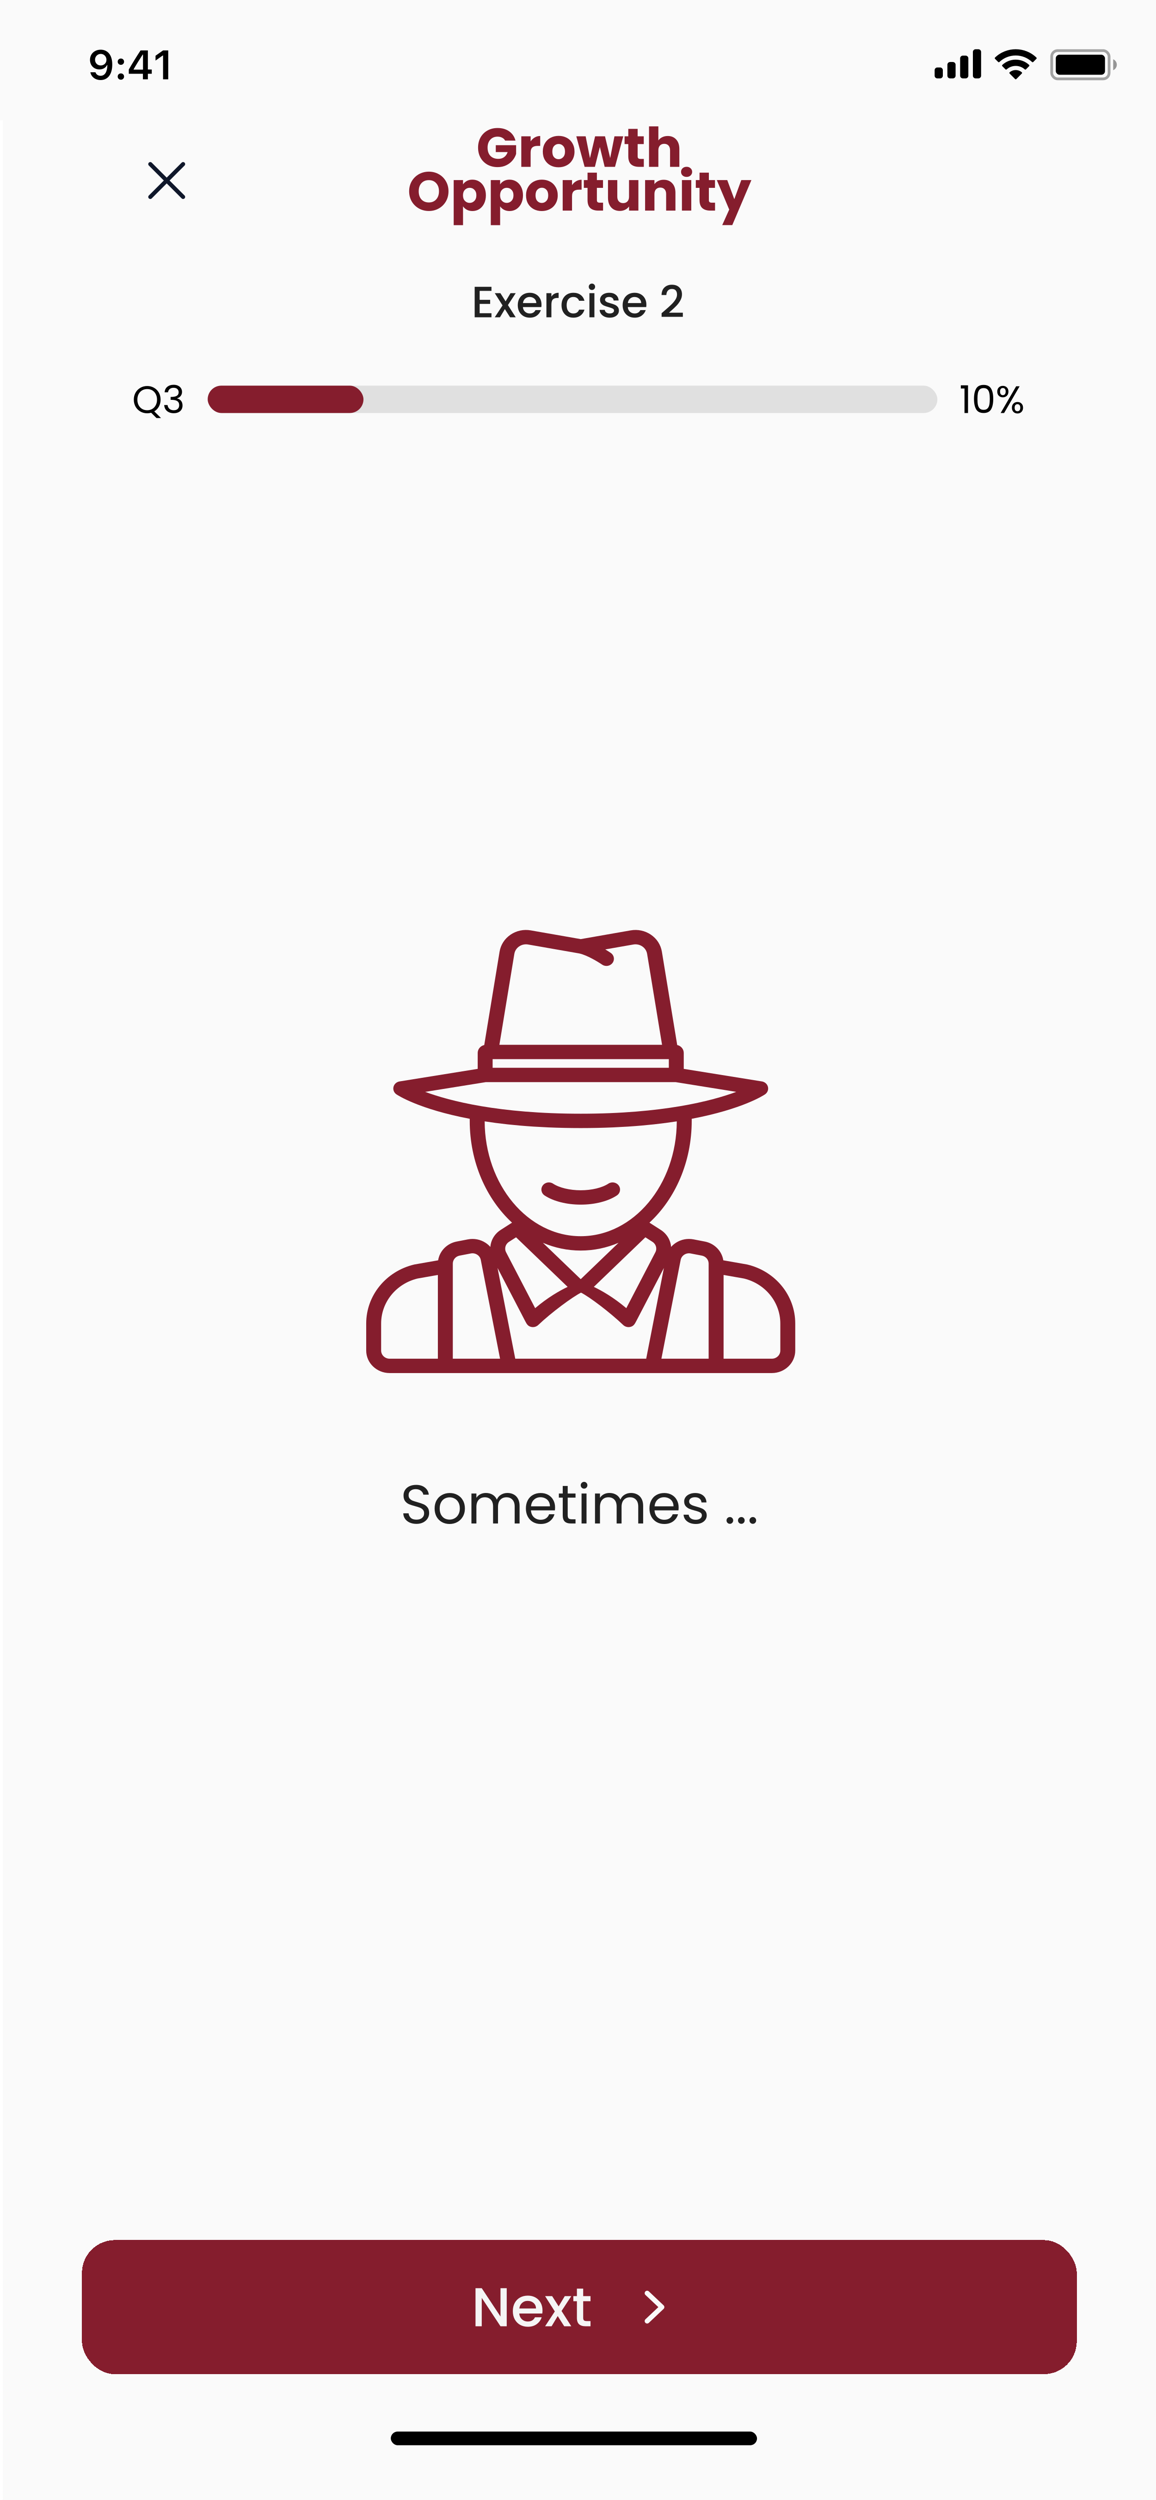 <svg width="423" height="914" viewBox="0 0 423 914" fill="none" xmlns="http://www.w3.org/2000/svg">
<rect width="422" height="914" transform="translate(1)" fill="#FAFAFA"/>
<path fill-rule="evenodd" clip-rule="evenodd" d="M54.47 59.47C54.763 59.177 55.237 59.177 55.53 59.47L61 64.939L66.47 59.47C66.763 59.177 67.237 59.177 67.53 59.47C67.823 59.763 67.823 60.237 67.53 60.53L62.061 66L67.53 71.47C67.823 71.763 67.823 72.237 67.53 72.53C67.237 72.823 66.763 72.823 66.47 72.53L61 67.061L55.53 72.53C55.237 72.823 54.763 72.823 54.47 72.53C54.177 72.237 54.177 71.763 54.47 71.47L59.939 66L54.47 60.53C54.177 60.237 54.177 59.763 54.47 59.47Z" fill="#0F172A"/>
<path d="M184.835 51.4C184.582 50.933 184.215 50.58 183.735 50.34C183.269 50.087 182.715 49.96 182.075 49.96C180.969 49.96 180.082 50.327 179.415 51.06C178.749 51.78 178.415 52.747 178.415 53.96C178.415 55.253 178.762 56.267 179.455 57C180.162 57.72 181.129 58.08 182.355 58.08C183.195 58.08 183.902 57.867 184.475 57.44C185.062 57.013 185.489 56.4 185.755 55.6H181.415V53.08H188.855V56.26C188.602 57.113 188.169 57.907 187.555 58.64C186.955 59.373 186.189 59.967 185.255 60.42C184.322 60.873 183.269 61.1 182.095 61.1C180.709 61.1 179.469 60.8 178.375 60.2C177.295 59.587 176.449 58.74 175.835 57.66C175.235 56.58 174.935 55.347 174.935 53.96C174.935 52.573 175.235 51.34 175.835 50.26C176.449 49.167 177.295 48.32 178.375 47.72C179.455 47.107 180.689 46.8 182.075 46.8C183.755 46.8 185.169 47.207 186.315 48.02C187.475 48.833 188.242 49.96 188.615 51.4H184.835ZM194.17 51.7C194.57 51.087 195.07 50.607 195.67 50.26C196.27 49.9 196.936 49.72 197.67 49.72V53.34H196.73C195.876 53.34 195.236 53.527 194.81 53.9C194.383 54.26 194.17 54.9 194.17 55.82V61H190.75V49.84H194.17V51.7ZM204.384 61.16C203.291 61.16 202.304 60.927 201.424 60.46C200.558 59.993 199.871 59.327 199.364 58.46C198.871 57.593 198.624 56.58 198.624 55.42C198.624 54.273 198.878 53.267 199.384 52.4C199.891 51.52 200.584 50.847 201.464 50.38C202.344 49.913 203.331 49.68 204.424 49.68C205.518 49.68 206.504 49.913 207.384 50.38C208.264 50.847 208.958 51.52 209.464 52.4C209.971 53.267 210.224 54.273 210.224 55.42C210.224 56.567 209.964 57.58 209.444 58.46C208.938 59.327 208.238 59.993 207.344 60.46C206.464 60.927 205.478 61.16 204.384 61.16ZM204.384 58.2C205.038 58.2 205.591 57.96 206.044 57.48C206.511 57 206.744 56.313 206.744 55.42C206.744 54.527 206.518 53.84 206.064 53.36C205.624 52.88 205.078 52.64 204.424 52.64C203.758 52.64 203.204 52.88 202.764 53.36C202.324 53.827 202.104 54.513 202.104 55.42C202.104 56.313 202.318 57 202.744 57.48C203.184 57.96 203.731 58.2 204.384 58.2ZM228.059 49.84L225.039 61H221.259L219.499 53.76L217.679 61H213.919L210.879 49.84H214.299L215.879 57.82L217.759 49.84H221.379L223.279 57.78L224.839 49.84H228.059ZM235.583 58.1V61H233.843C232.603 61 231.636 60.7 230.943 60.1C230.25 59.487 229.903 58.493 229.903 57.12V52.68H228.543V49.84H229.903V47.12H233.323V49.84H235.563V52.68H233.323V57.16C233.323 57.493 233.403 57.733 233.563 57.88C233.723 58.027 233.99 58.1 234.363 58.1H235.583ZM244.348 49.72C245.628 49.72 246.655 50.147 247.428 51C248.201 51.84 248.588 53 248.588 54.48V61H245.188V54.94C245.188 54.193 244.995 53.613 244.608 53.2C244.221 52.787 243.701 52.58 243.048 52.58C242.395 52.58 241.875 52.787 241.488 53.2C241.101 53.613 240.908 54.193 240.908 54.94V61H237.488V46.2H240.908V51.34C241.255 50.847 241.728 50.453 242.328 50.16C242.928 49.867 243.601 49.72 244.348 49.72ZM156.931 77.14C155.611 77.14 154.397 76.833 153.291 76.22C152.197 75.607 151.324 74.753 150.671 73.66C150.031 72.553 149.711 71.313 149.711 69.94C149.711 68.567 150.031 67.333 150.671 66.24C151.324 65.147 152.197 64.293 153.291 63.68C154.397 63.067 155.611 62.76 156.931 62.76C158.251 62.76 159.457 63.067 160.551 63.68C161.657 64.293 162.524 65.147 163.151 66.24C163.791 67.333 164.111 68.567 164.111 69.94C164.111 71.313 163.791 72.553 163.151 73.66C162.511 74.753 161.644 75.607 160.551 76.22C159.457 76.833 158.251 77.14 156.931 77.14ZM156.931 74.02C158.051 74.02 158.944 73.647 159.611 72.9C160.291 72.153 160.631 71.167 160.631 69.94C160.631 68.7 160.291 67.713 159.611 66.98C158.944 66.233 158.051 65.86 156.931 65.86C155.797 65.86 154.891 66.227 154.211 66.96C153.544 67.693 153.211 68.687 153.211 69.94C153.211 71.18 153.544 72.173 154.211 72.92C154.891 73.653 155.797 74.02 156.931 74.02ZM169.433 67.42C169.767 66.9 170.227 66.48 170.813 66.16C171.4 65.84 172.087 65.68 172.873 65.68C173.793 65.68 174.627 65.913 175.373 66.38C176.12 66.847 176.707 67.513 177.133 68.38C177.573 69.247 177.793 70.253 177.793 71.4C177.793 72.547 177.573 73.56 177.133 74.44C176.707 75.307 176.12 75.98 175.373 76.46C174.627 76.927 173.793 77.16 172.873 77.16C172.1 77.16 171.413 77 170.813 76.68C170.227 76.36 169.767 75.947 169.433 75.44V82.32H166.013V65.84H169.433V67.42ZM174.313 71.4C174.313 70.547 174.073 69.88 173.593 69.4C173.127 68.907 172.547 68.66 171.853 68.66C171.173 68.66 170.593 68.907 170.113 69.4C169.647 69.893 169.413 70.567 169.413 71.42C169.413 72.273 169.647 72.947 170.113 73.44C170.593 73.933 171.173 74.18 171.853 74.18C172.533 74.18 173.113 73.933 173.593 73.44C174.073 72.933 174.313 72.253 174.313 71.4ZM183.008 67.42C183.341 66.9 183.801 66.48 184.388 66.16C184.974 65.84 185.661 65.68 186.448 65.68C187.368 65.68 188.201 65.913 188.948 66.38C189.694 66.847 190.281 67.513 190.708 68.38C191.148 69.247 191.368 70.253 191.368 71.4C191.368 72.547 191.148 73.56 190.708 74.44C190.281 75.307 189.694 75.98 188.948 76.46C188.201 76.927 187.368 77.16 186.448 77.16C185.674 77.16 184.988 77 184.388 76.68C183.801 76.36 183.341 75.947 183.008 75.44V82.32H179.588V65.84H183.008V67.42ZM187.888 71.4C187.888 70.547 187.648 69.88 187.168 69.4C186.701 68.907 186.121 68.66 185.428 68.66C184.748 68.66 184.168 68.907 183.688 69.4C183.221 69.893 182.988 70.567 182.988 71.42C182.988 72.273 183.221 72.947 183.688 73.44C184.168 73.933 184.748 74.18 185.428 74.18C186.108 74.18 186.688 73.933 187.168 73.44C187.648 72.933 187.888 72.253 187.888 71.4ZM198.242 77.16C197.149 77.16 196.162 76.927 195.282 76.46C194.415 75.993 193.729 75.327 193.222 74.46C192.729 73.593 192.482 72.58 192.482 71.42C192.482 70.273 192.735 69.267 193.242 68.4C193.749 67.52 194.442 66.847 195.322 66.38C196.202 65.913 197.189 65.68 198.282 65.68C199.375 65.68 200.362 65.913 201.242 66.38C202.122 66.847 202.815 67.52 203.322 68.4C203.829 69.267 204.082 70.273 204.082 71.42C204.082 72.567 203.822 73.58 203.302 74.46C202.795 75.327 202.095 75.993 201.202 76.46C200.322 76.927 199.335 77.16 198.242 77.16ZM198.242 74.2C198.895 74.2 199.449 73.96 199.902 73.48C200.369 73 200.602 72.313 200.602 71.42C200.602 70.527 200.375 69.84 199.922 69.36C199.482 68.88 198.935 68.64 198.282 68.64C197.615 68.64 197.062 68.88 196.622 69.36C196.182 69.827 195.962 70.513 195.962 71.42C195.962 72.313 196.175 73 196.602 73.48C197.042 73.96 197.589 74.2 198.242 74.2ZM209.316 67.7C209.716 67.087 210.216 66.607 210.816 66.26C211.416 65.9 212.083 65.72 212.816 65.72V69.34H211.876C211.023 69.34 210.383 69.527 209.956 69.9C209.53 70.26 209.316 70.9 209.316 71.82V77H205.896V65.84H209.316V67.7ZM220.671 74.1V77H218.931C217.691 77 216.724 76.7 216.031 76.1C215.338 75.487 214.991 74.493 214.991 73.12V68.68H213.631V65.84H214.991V63.12H218.411V65.84H220.651V68.68H218.411V73.16C218.411 73.493 218.491 73.733 218.651 73.88C218.811 74.027 219.078 74.1 219.451 74.1H220.671ZM233.596 65.84V77H230.176V75.48C229.829 75.973 229.356 76.373 228.756 76.68C228.169 76.973 227.516 77.12 226.796 77.12C225.943 77.12 225.189 76.933 224.536 76.56C223.883 76.173 223.376 75.62 223.016 74.9C222.656 74.18 222.476 73.333 222.476 72.36V65.84H225.876V71.9C225.876 72.647 226.069 73.227 226.456 73.64C226.843 74.053 227.363 74.26 228.016 74.26C228.683 74.26 229.209 74.053 229.596 73.64C229.983 73.227 230.176 72.647 230.176 71.9V65.84H233.596ZM242.853 65.72C244.159 65.72 245.199 66.147 245.973 67C246.759 67.84 247.153 69 247.153 70.48V77H243.753V70.94C243.753 70.193 243.559 69.613 243.173 69.2C242.786 68.787 242.266 68.58 241.613 68.58C240.959 68.58 240.439 68.787 240.053 69.2C239.666 69.613 239.473 70.193 239.473 70.94V77H236.053V65.84H239.473V67.32C239.819 66.827 240.286 66.44 240.873 66.16C241.459 65.867 242.119 65.72 242.853 65.72ZM251.249 64.68C250.649 64.68 250.156 64.507 249.769 64.16C249.396 63.8 249.209 63.36 249.209 62.84C249.209 62.307 249.396 61.867 249.769 61.52C250.156 61.16 250.649 60.98 251.249 60.98C251.836 60.98 252.316 61.16 252.689 61.52C253.076 61.867 253.269 62.307 253.269 62.84C253.269 63.36 253.076 63.8 252.689 64.16C252.316 64.507 251.836 64.68 251.249 64.68ZM252.949 65.84V77H249.529V65.84H252.949ZM261.648 74.1V77H259.908C258.668 77 257.701 76.7 257.008 76.1C256.314 75.487 255.968 74.493 255.968 73.12V68.68H254.608V65.84H255.968V63.12H259.388V65.84H261.628V68.68H259.388V73.16C259.388 73.493 259.468 73.733 259.628 73.88C259.788 74.027 260.054 74.1 260.428 74.1H261.648ZM274.953 65.84L267.953 82.3H264.273L266.833 76.62L262.292 65.84H266.113L268.693 72.82L271.253 65.84H274.953Z" fill="#851D2D"/>
<path d="M175.516 106.352V109.616H179.356V111.104H175.516V114.512H179.836V116H173.692V104.864H179.836V106.352H175.516ZM185.859 111.536L188.707 116H186.643L184.739 113.008L182.947 116H181.043L183.891 111.664L181.043 107.184H183.107L185.011 110.176L186.803 107.184H188.707L185.859 111.536ZM198.147 111.376C198.147 111.707 198.126 112.005 198.083 112.272H191.347C191.401 112.976 191.662 113.541 192.131 113.968C192.601 114.395 193.177 114.608 193.859 114.608C194.841 114.608 195.534 114.197 195.939 113.376H197.907C197.641 114.187 197.155 114.853 196.451 115.376C195.758 115.888 194.894 116.144 193.859 116.144C193.017 116.144 192.259 115.957 191.587 115.584C190.926 115.2 190.403 114.667 190.019 113.984C189.646 113.291 189.459 112.491 189.459 111.584C189.459 110.677 189.641 109.883 190.003 109.2C190.377 108.507 190.894 107.973 191.555 107.6C192.227 107.227 192.995 107.04 193.859 107.04C194.691 107.04 195.433 107.221 196.083 107.584C196.734 107.947 197.241 108.459 197.603 109.12C197.966 109.771 198.147 110.523 198.147 111.376ZM196.243 110.8C196.233 110.128 195.993 109.589 195.523 109.184C195.054 108.779 194.473 108.576 193.779 108.576C193.15 108.576 192.611 108.779 192.163 109.184C191.715 109.579 191.449 110.117 191.363 110.8H196.243ZM201.766 108.464C202.033 108.016 202.385 107.669 202.822 107.424C203.27 107.168 203.798 107.04 204.406 107.04V108.928H203.942C203.228 108.928 202.684 109.109 202.31 109.472C201.948 109.835 201.766 110.464 201.766 111.36V116H199.942V107.184H201.766V108.464ZM205.475 111.584C205.475 110.677 205.656 109.883 206.019 109.2C206.392 108.507 206.904 107.973 207.555 107.6C208.205 107.227 208.952 107.04 209.795 107.04C210.861 107.04 211.741 107.296 212.435 107.808C213.139 108.309 213.613 109.029 213.859 109.968H211.891C211.731 109.531 211.475 109.189 211.123 108.944C210.771 108.699 210.328 108.576 209.795 108.576C209.048 108.576 208.451 108.843 208.003 109.376C207.565 109.899 207.347 110.635 207.347 111.584C207.347 112.533 207.565 113.275 208.003 113.808C208.451 114.341 209.048 114.608 209.795 114.608C210.851 114.608 211.549 114.144 211.891 113.216H213.859C213.603 114.112 213.123 114.827 212.419 115.36C211.715 115.883 210.84 116.144 209.795 116.144C208.952 116.144 208.205 115.957 207.555 115.584C206.904 115.2 206.392 114.667 206.019 113.984C205.656 113.291 205.475 112.491 205.475 111.584ZM216.605 106.016C216.274 106.016 215.997 105.904 215.773 105.68C215.549 105.456 215.437 105.179 215.437 104.848C215.437 104.517 215.549 104.24 215.773 104.016C215.997 103.792 216.274 103.68 216.605 103.68C216.925 103.68 217.197 103.792 217.421 104.016C217.645 104.24 217.757 104.517 217.757 104.848C217.757 105.179 217.645 105.456 217.421 105.68C217.197 105.904 216.925 106.016 216.605 106.016ZM217.501 107.184V116H215.677V107.184H217.501ZM223.095 116.144C222.402 116.144 221.778 116.021 221.223 115.776C220.679 115.52 220.247 115.179 219.927 114.752C219.607 114.315 219.437 113.829 219.415 113.296H221.303C221.335 113.669 221.511 113.984 221.831 114.24C222.162 114.485 222.573 114.608 223.063 114.608C223.575 114.608 223.97 114.512 224.247 114.32C224.535 114.117 224.679 113.861 224.679 113.552C224.679 113.221 224.519 112.976 224.199 112.816C223.89 112.656 223.394 112.48 222.711 112.288C222.05 112.107 221.511 111.931 221.095 111.76C220.679 111.589 220.317 111.328 220.007 110.976C219.709 110.624 219.559 110.16 219.559 109.584C219.559 109.115 219.698 108.688 219.975 108.304C220.253 107.909 220.647 107.6 221.159 107.376C221.682 107.152 222.279 107.04 222.951 107.04C223.954 107.04 224.759 107.296 225.367 107.808C225.986 108.309 226.317 108.997 226.359 109.872H224.535C224.503 109.477 224.343 109.163 224.055 108.928C223.767 108.693 223.378 108.576 222.887 108.576C222.407 108.576 222.039 108.667 221.783 108.848C221.527 109.029 221.399 109.269 221.399 109.568C221.399 109.803 221.485 110 221.655 110.16C221.826 110.32 222.034 110.448 222.279 110.544C222.525 110.629 222.887 110.741 223.367 110.88C224.007 111.051 224.53 111.227 224.935 111.408C225.351 111.579 225.709 111.835 226.007 112.176C226.306 112.517 226.461 112.971 226.471 113.536C226.471 114.037 226.333 114.485 226.055 114.88C225.778 115.275 225.383 115.584 224.871 115.808C224.37 116.032 223.778 116.144 223.095 116.144ZM236.522 111.376C236.522 111.707 236.501 112.005 236.458 112.272H229.722C229.776 112.976 230.037 113.541 230.506 113.968C230.976 114.395 231.552 114.608 232.234 114.608C233.216 114.608 233.909 114.197 234.314 113.376H236.282C236.016 114.187 235.53 114.853 234.826 115.376C234.133 115.888 233.269 116.144 232.234 116.144C231.392 116.144 230.634 115.957 229.962 115.584C229.301 115.2 228.778 114.667 228.394 113.984C228.021 113.291 227.834 112.491 227.834 111.584C227.834 110.677 228.016 109.883 228.378 109.2C228.752 108.507 229.269 107.973 229.93 107.6C230.602 107.227 231.37 107.04 232.234 107.04C233.066 107.04 233.808 107.221 234.458 107.584C235.109 107.947 235.616 108.459 235.978 109.12C236.341 109.771 236.522 110.523 236.522 111.376ZM234.618 110.8C234.608 110.128 234.368 109.589 233.898 109.184C233.429 108.779 232.848 108.576 232.154 108.576C231.525 108.576 230.986 108.779 230.538 109.184C230.09 109.579 229.824 110.117 229.738 110.8H234.618ZM243.241 113.52C244.265 112.635 245.071 111.909 245.657 111.344C246.255 110.768 246.751 110.171 247.145 109.552C247.54 108.933 247.737 108.315 247.737 107.696C247.737 107.056 247.583 106.555 247.273 106.192C246.975 105.829 246.5 105.648 245.849 105.648C245.22 105.648 244.729 105.851 244.377 106.256C244.036 106.651 243.855 107.184 243.833 107.856H242.073C242.105 106.64 242.468 105.712 243.161 105.072C243.865 104.421 244.756 104.096 245.833 104.096C246.996 104.096 247.903 104.416 248.553 105.056C249.215 105.696 249.545 106.549 249.545 107.616C249.545 108.384 249.348 109.125 248.953 109.84C248.569 110.544 248.105 111.179 247.561 111.744C247.028 112.299 246.345 112.944 245.513 113.68L244.793 114.32H249.865V115.84H242.089V114.512L243.241 113.52Z" fill="#212121"/>
<path d="M57.265 152.848L55.319 150.902C54.843 151.033 54.358 151.098 53.863 151.098C52.958 151.098 52.132 150.888 51.385 150.468C50.639 150.039 50.046 149.446 49.607 148.69C49.178 147.925 48.963 147.066 48.963 146.114C48.963 145.162 49.178 144.308 49.607 143.552C50.046 142.787 50.639 142.194 51.385 141.774C52.132 141.345 52.958 141.13 53.863 141.13C54.778 141.13 55.609 141.345 56.355 141.774C57.102 142.194 57.69 142.782 58.119 143.538C58.549 144.294 58.763 145.153 58.763 146.114C58.763 147.047 58.558 147.887 58.147 148.634C57.737 149.381 57.172 149.969 56.453 150.398L58.917 152.848H57.265ZM50.265 146.114C50.265 146.889 50.419 147.57 50.727 148.158C51.045 148.746 51.474 149.199 52.015 149.516C52.566 149.833 53.182 149.992 53.863 149.992C54.545 149.992 55.156 149.833 55.697 149.516C56.248 149.199 56.677 148.746 56.985 148.158C57.303 147.57 57.461 146.889 57.461 146.114C57.461 145.33 57.303 144.649 56.985 144.07C56.677 143.482 56.253 143.029 55.711 142.712C55.17 142.395 54.554 142.236 53.863 142.236C53.173 142.236 52.557 142.395 52.015 142.712C51.474 143.029 51.045 143.482 50.727 144.07C50.419 144.649 50.265 145.33 50.265 146.114ZM60.234 143.426C60.3 142.567 60.631 141.895 61.228 141.41C61.826 140.925 62.6 140.682 63.553 140.682C64.187 140.682 64.733 140.799 65.191 141.032C65.657 141.256 66.007 141.564 66.24 141.956C66.483 142.348 66.605 142.791 66.605 143.286C66.605 143.865 66.436 144.364 66.1 144.784C65.774 145.204 65.344 145.475 64.812 145.596V145.666C65.419 145.815 65.9 146.109 66.254 146.548C66.609 146.987 66.787 147.561 66.787 148.27C66.787 148.802 66.665 149.283 66.422 149.712C66.18 150.132 65.816 150.463 65.331 150.706C64.845 150.949 64.262 151.07 63.581 151.07C62.591 151.07 61.779 150.813 61.145 150.3C60.51 149.777 60.155 149.04 60.081 148.088H61.312C61.378 148.648 61.606 149.105 61.998 149.46C62.391 149.815 62.913 149.992 63.566 149.992C64.22 149.992 64.715 149.824 65.05 149.488C65.396 149.143 65.569 148.699 65.569 148.158C65.569 147.458 65.335 146.954 64.868 146.646C64.402 146.338 63.697 146.184 62.755 146.184H62.432V145.12H62.769C63.627 145.111 64.276 144.971 64.715 144.7C65.153 144.42 65.373 143.991 65.373 143.412C65.373 142.917 65.209 142.521 64.882 142.222C64.565 141.923 64.108 141.774 63.511 141.774C62.932 141.774 62.465 141.923 62.111 142.222C61.756 142.521 61.546 142.922 61.48 143.426H60.234Z" fill="black"/>
<rect x="76" y="141" width="267" height="10" rx="5" fill="#E0E0E0"/>
<rect x="76" y="141" width="57" height="10" rx="5" fill="#851D2D"/>
<path d="M351.583 142.04V140.878H354.215V151H352.927V142.04H351.583ZM356.403 145.834C356.403 144.229 356.664 142.978 357.187 142.082C357.71 141.177 358.624 140.724 359.931 140.724C361.228 140.724 362.138 141.177 362.661 142.082C363.184 142.978 363.445 144.229 363.445 145.834C363.445 147.467 363.184 148.737 362.661 149.642C362.138 150.547 361.228 151 359.931 151C358.624 151 357.71 150.547 357.187 149.642C356.664 148.737 356.403 147.467 356.403 145.834ZM362.185 145.834C362.185 145.022 362.129 144.336 362.017 143.776C361.914 143.207 361.695 142.749 361.359 142.404C361.032 142.059 360.556 141.886 359.931 141.886C359.296 141.886 358.811 142.059 358.475 142.404C358.148 142.749 357.929 143.207 357.817 143.776C357.714 144.336 357.663 145.022 357.663 145.834C357.663 146.674 357.714 147.379 357.817 147.948C357.929 148.517 358.148 148.975 358.475 149.32C358.811 149.665 359.296 149.838 359.931 149.838C360.556 149.838 361.032 149.665 361.359 149.32C361.695 148.975 361.914 148.517 362.017 147.948C362.129 147.379 362.185 146.674 362.185 145.834ZM364.914 143.16C364.914 142.525 365.106 142.021 365.488 141.648C365.871 141.265 366.361 141.074 366.958 141.074C367.556 141.074 368.046 141.265 368.428 141.648C368.811 142.021 369.002 142.525 369.002 143.16C369.002 143.804 368.811 144.317 368.428 144.7C368.046 145.073 367.556 145.26 366.958 145.26C366.361 145.26 365.871 145.073 365.488 144.7C365.106 144.317 364.914 143.804 364.914 143.16ZM373.09 141.228L367.42 151H366.16L371.83 141.228H373.09ZM366.958 141.858C366.641 141.858 366.389 141.97 366.202 142.194C366.025 142.409 365.936 142.731 365.936 143.16C365.936 143.589 366.025 143.916 366.202 144.14C366.389 144.364 366.641 144.476 366.958 144.476C367.276 144.476 367.528 144.364 367.714 144.14C367.901 143.907 367.994 143.58 367.994 143.16C367.994 142.731 367.901 142.409 367.714 142.194C367.528 141.97 367.276 141.858 366.958 141.858ZM370.276 149.068C370.276 148.424 370.468 147.915 370.85 147.542C371.233 147.159 371.723 146.968 372.32 146.968C372.918 146.968 373.403 147.159 373.776 147.542C374.159 147.915 374.35 148.424 374.35 149.068C374.35 149.703 374.159 150.211 373.776 150.594C373.403 150.977 372.918 151.168 372.32 151.168C371.723 151.168 371.233 150.981 370.85 150.608C370.468 150.225 370.276 149.712 370.276 149.068ZM372.306 147.766C371.989 147.766 371.737 147.878 371.55 148.102C371.364 148.317 371.27 148.639 371.27 149.068C371.27 149.488 371.364 149.81 371.55 150.034C371.737 150.249 371.989 150.356 372.306 150.356C372.624 150.356 372.876 150.249 373.062 150.034C373.249 149.81 373.342 149.488 373.342 149.068C373.342 148.639 373.249 148.317 373.062 148.102C372.876 147.878 372.624 147.766 372.306 147.766Z" fill="black"/>
<path d="M152.394 557.14C151.474 557.14 150.647 556.98 149.914 556.66C149.194 556.327 148.627 555.873 148.214 555.3C147.8 554.713 147.587 554.04 147.574 553.28H149.514C149.58 553.933 149.847 554.487 150.314 554.94C150.794 555.38 151.487 555.6 152.394 555.6C153.26 555.6 153.94 555.387 154.434 554.96C154.94 554.52 155.194 553.96 155.194 553.28C155.194 552.747 155.047 552.313 154.754 551.98C154.46 551.647 154.094 551.393 153.654 551.22C153.214 551.047 152.62 550.86 151.874 550.66C150.954 550.42 150.214 550.18 149.654 549.94C149.107 549.7 148.634 549.327 148.234 548.82C147.847 548.3 147.654 547.607 147.654 546.74C147.654 545.98 147.847 545.307 148.234 544.72C148.62 544.133 149.16 543.68 149.854 543.36C150.56 543.04 151.367 542.88 152.274 542.88C153.58 542.88 154.647 543.207 155.474 543.86C156.314 544.513 156.787 545.38 156.894 546.46H154.894C154.827 545.927 154.547 545.46 154.054 545.06C153.56 544.647 152.907 544.44 152.094 544.44C151.334 544.44 150.714 544.64 150.234 545.04C149.754 545.427 149.514 545.973 149.514 546.68C149.514 547.187 149.654 547.6 149.934 547.92C150.227 548.24 150.58 548.487 150.994 548.66C151.42 548.82 152.014 549.007 152.774 549.22C153.694 549.473 154.434 549.727 154.994 549.98C155.554 550.22 156.034 550.6 156.434 551.12C156.834 551.627 157.034 552.32 157.034 553.2C157.034 553.88 156.854 554.52 156.494 555.12C156.134 555.72 155.6 556.207 154.894 556.58C154.187 556.953 153.354 557.14 152.394 557.14ZM164.492 557.18C163.465 557.18 162.532 556.947 161.692 556.48C160.865 556.013 160.212 555.353 159.732 554.5C159.265 553.633 159.032 552.633 159.032 551.5C159.032 550.38 159.272 549.393 159.752 548.54C160.245 547.673 160.912 547.013 161.752 546.56C162.592 546.093 163.532 545.86 164.572 545.86C165.612 545.86 166.552 546.093 167.392 546.56C168.232 547.013 168.892 547.667 169.372 548.52C169.865 549.373 170.112 550.367 170.112 551.5C170.112 552.633 169.859 553.633 169.352 554.5C168.859 555.353 168.185 556.013 167.332 556.48C166.479 556.947 165.532 557.18 164.492 557.18ZM164.492 555.58C165.145 555.58 165.759 555.427 166.332 555.12C166.905 554.813 167.365 554.353 167.712 553.74C168.072 553.127 168.252 552.38 168.252 551.5C168.252 550.62 168.079 549.873 167.732 549.26C167.385 548.647 166.932 548.193 166.372 547.9C165.812 547.593 165.205 547.44 164.552 547.44C163.885 547.44 163.272 547.593 162.712 547.9C162.165 548.193 161.725 548.647 161.392 549.26C161.059 549.873 160.892 550.62 160.892 551.5C160.892 552.393 161.052 553.147 161.372 553.76C161.705 554.373 162.145 554.833 162.692 555.14C163.239 555.433 163.839 555.58 164.492 555.58ZM185.685 545.84C186.538 545.84 187.298 546.02 187.965 546.38C188.632 546.727 189.158 547.253 189.545 547.96C189.932 548.667 190.125 549.527 190.125 550.54V557H188.325V550.8C188.325 549.707 188.052 548.873 187.505 548.3C186.972 547.713 186.245 547.42 185.325 547.42C184.378 547.42 183.625 547.727 183.065 548.34C182.505 548.94 182.225 549.813 182.225 550.96V557H180.425V550.8C180.425 549.707 180.152 548.873 179.605 548.3C179.072 547.713 178.345 547.42 177.425 547.42C176.478 547.42 175.725 547.727 175.165 548.34C174.605 548.94 174.325 549.813 174.325 550.96V557H172.505V546.04H174.325V547.62C174.685 547.047 175.165 546.607 175.765 546.3C176.378 545.993 177.052 545.84 177.785 545.84C178.705 545.84 179.518 546.047 180.225 546.46C180.932 546.873 181.458 547.48 181.805 548.28C182.112 547.507 182.618 546.907 183.325 546.48C184.032 546.053 184.818 545.84 185.685 545.84ZM203.11 551.1C203.11 551.447 203.09 551.813 203.05 552.2H194.29C194.357 553.28 194.724 554.127 195.39 554.74C196.07 555.34 196.89 555.64 197.85 555.64C198.637 555.64 199.29 555.46 199.81 555.1C200.344 554.727 200.717 554.233 200.93 553.62H202.89C202.597 554.673 202.01 555.533 201.13 556.2C200.25 556.853 199.157 557.18 197.85 557.18C196.81 557.18 195.877 556.947 195.05 556.48C194.237 556.013 193.597 555.353 193.13 554.5C192.664 553.633 192.43 552.633 192.43 551.5C192.43 550.367 192.657 549.373 193.11 548.52C193.564 547.667 194.197 547.013 195.01 546.56C195.837 546.093 196.784 545.86 197.85 545.86C198.89 545.86 199.81 546.087 200.61 546.54C201.41 546.993 202.024 547.62 202.45 548.42C202.89 549.207 203.11 550.1 203.11 551.1ZM201.23 550.72C201.23 550.027 201.077 549.433 200.77 548.94C200.464 548.433 200.044 548.053 199.51 547.8C198.99 547.533 198.41 547.4 197.77 547.4C196.85 547.4 196.064 547.693 195.41 548.28C194.77 548.867 194.404 549.68 194.31 550.72H201.23ZM207.733 547.54V554C207.733 554.533 207.846 554.913 208.073 555.14C208.299 555.353 208.693 555.46 209.253 555.46H210.593V557H208.953C207.939 557 207.179 556.767 206.673 556.3C206.166 555.833 205.913 555.067 205.913 554V547.54H204.493V546.04H205.913V543.28H207.733V546.04H210.593V547.54H207.733ZM213.738 544.26C213.391 544.26 213.098 544.14 212.858 543.9C212.618 543.66 212.498 543.367 212.498 543.02C212.498 542.673 212.618 542.38 212.858 542.14C213.098 541.9 213.391 541.78 213.738 541.78C214.071 541.78 214.351 541.9 214.578 542.14C214.818 542.38 214.938 542.673 214.938 543.02C214.938 543.367 214.818 543.66 214.578 543.9C214.351 544.14 214.071 544.26 213.738 544.26ZM214.618 546.04V557H212.798V546.04H214.618ZM230.9 545.84C231.753 545.84 232.513 546.02 233.18 546.38C233.846 546.727 234.373 547.253 234.76 547.96C235.146 548.667 235.34 549.527 235.34 550.54V557H233.54V550.8C233.54 549.707 233.266 548.873 232.72 548.3C232.186 547.713 231.46 547.42 230.54 547.42C229.593 547.42 228.84 547.727 228.28 548.34C227.72 548.94 227.44 549.813 227.44 550.96V557H225.64V550.8C225.64 549.707 225.366 548.873 224.82 548.3C224.286 547.713 223.56 547.42 222.64 547.42C221.693 547.42 220.94 547.727 220.38 548.34C219.82 548.94 219.54 549.813 219.54 550.96V557H217.72V546.04H219.54V547.62C219.9 547.047 220.38 546.607 220.98 546.3C221.593 545.993 222.266 545.84 223 545.84C223.92 545.84 224.733 546.047 225.44 546.46C226.146 546.873 226.673 547.48 227.02 548.28C227.326 547.507 227.833 546.907 228.54 546.48C229.246 546.053 230.033 545.84 230.9 545.84ZM248.325 551.1C248.325 551.447 248.305 551.813 248.265 552.2H239.505C239.572 553.28 239.938 554.127 240.605 554.74C241.285 555.34 242.105 555.64 243.065 555.64C243.852 555.64 244.505 555.46 245.025 555.1C245.558 554.727 245.932 554.233 246.145 553.62H248.105C247.812 554.673 247.225 555.533 246.345 556.2C245.465 556.853 244.372 557.18 243.065 557.18C242.025 557.18 241.092 556.947 240.265 556.48C239.452 556.013 238.812 555.353 238.345 554.5C237.878 553.633 237.645 552.633 237.645 551.5C237.645 550.367 237.872 549.373 238.325 548.52C238.778 547.667 239.412 547.013 240.225 546.56C241.052 546.093 241.998 545.86 243.065 545.86C244.105 545.86 245.025 546.087 245.825 546.54C246.625 546.993 247.238 547.62 247.665 548.42C248.105 549.207 248.325 550.1 248.325 551.1ZM246.445 550.72C246.445 550.027 246.292 549.433 245.985 548.94C245.678 548.433 245.258 548.053 244.725 547.8C244.205 547.533 243.625 547.4 242.985 547.4C242.065 547.4 241.278 547.693 240.625 548.28C239.985 548.867 239.618 549.68 239.525 550.72H246.445ZM254.608 557.18C253.768 557.18 253.014 557.04 252.348 556.76C251.681 556.467 251.154 556.067 250.768 555.56C250.381 555.04 250.168 554.447 250.128 553.78H252.008C252.061 554.327 252.314 554.773 252.768 555.12C253.234 555.467 253.841 555.64 254.588 555.64C255.281 555.64 255.828 555.487 256.228 555.18C256.628 554.873 256.828 554.487 256.828 554.02C256.828 553.54 256.614 553.187 256.188 552.96C255.761 552.72 255.101 552.487 254.208 552.26C253.394 552.047 252.728 551.833 252.208 551.62C251.701 551.393 251.261 551.067 250.888 550.64C250.528 550.2 250.348 549.627 250.348 548.92C250.348 548.36 250.514 547.847 250.848 547.38C251.181 546.913 251.654 546.547 252.268 546.28C252.881 546 253.581 545.86 254.368 545.86C255.581 545.86 256.561 546.167 257.308 546.78C258.054 547.393 258.454 548.233 258.508 549.3H256.688C256.648 548.727 256.414 548.267 255.988 547.92C255.574 547.573 255.014 547.4 254.308 547.4C253.654 547.4 253.134 547.54 252.748 547.82C252.361 548.1 252.168 548.467 252.168 548.92C252.168 549.28 252.281 549.58 252.508 549.82C252.748 550.047 253.041 550.233 253.388 550.38C253.748 550.513 254.241 550.667 254.868 550.84C255.654 551.053 256.294 551.267 256.788 551.48C257.281 551.68 257.701 551.987 258.048 552.4C258.408 552.813 258.594 553.353 258.608 554.02C258.608 554.62 258.441 555.16 258.108 555.64C257.774 556.12 257.301 556.5 256.688 556.78C256.088 557.047 255.394 557.18 254.608 557.18ZM267.089 557.12C266.742 557.12 266.449 557 266.209 556.76C265.969 556.52 265.849 556.227 265.849 555.88C265.849 555.533 265.969 555.24 266.209 555C266.449 554.76 266.742 554.64 267.089 554.64C267.422 554.64 267.702 554.76 267.929 555C268.169 555.24 268.289 555.533 268.289 555.88C268.289 556.227 268.169 556.52 267.929 556.76C267.702 557 267.422 557.12 267.089 557.12ZM271.288 557.12C270.941 557.12 270.648 557 270.408 556.76C270.168 556.52 270.048 556.227 270.048 555.88C270.048 555.533 270.168 555.24 270.408 555C270.648 554.76 270.941 554.64 271.288 554.64C271.621 554.64 271.901 554.76 272.128 555C272.368 555.24 272.488 555.533 272.488 555.88C272.488 556.227 272.368 556.52 272.128 556.76C271.901 557 271.621 557.12 271.288 557.12ZM275.487 557.12C275.141 557.12 274.847 557 274.607 556.76C274.367 556.52 274.247 556.227 274.247 555.88C274.247 555.533 274.367 555.24 274.607 555C274.847 554.76 275.141 554.64 275.487 554.64C275.821 554.64 276.101 554.76 276.327 555C276.567 555.24 276.687 555.533 276.687 555.88C276.687 556.227 276.567 556.52 276.327 556.76C276.101 557 275.821 557.12 275.487 557.12Z" fill="#212121"/>
<path fill-rule="evenodd" clip-rule="evenodd" d="M273.475 462.33C273.418 462.316 273.361 462.304 273.303 462.294L264.67 460.781C264.148 457.398 261.46 454.602 257.887 453.916L253.787 453.128C251.526 452.694 249.227 453.137 247.317 454.377C246.654 454.807 246.073 455.318 245.57 455.887C245.374 453.438 244.044 451.111 241.788 449.666L237.641 447.011C247.058 438.32 253.112 424.872 253.112 409.804V409.04C271.717 405.508 279.44 400.439 279.921 400.114C280.826 399.501 281.256 398.423 281.01 397.386C280.763 396.348 279.889 395.556 278.797 395.381L250.198 390.788V384.962C250.198 383.554 249.172 382.373 247.801 382.068L242.191 347.938C241.777 345.416 240.355 343.214 238.188 341.737C236.021 340.26 233.388 339.698 230.773 340.155L212.498 343.347L194.222 340.155C191.607 339.698 188.975 340.261 186.807 341.737C184.64 343.215 183.218 345.416 182.804 347.938L177.194 382.068C175.823 382.373 174.797 383.554 174.797 384.962V390.788L146.198 395.381C145.106 395.556 144.232 396.349 143.985 397.386C143.739 398.423 144.169 399.5 145.075 400.114C145.555 400.439 153.278 405.508 171.883 409.04V409.804C171.883 424.872 177.937 438.32 187.354 447.011L183.208 449.666C180.951 451.111 179.622 453.438 179.425 455.888C178.923 455.318 178.341 454.807 177.679 454.377C175.769 453.137 173.47 452.693 171.209 453.128L167.108 453.916C163.536 454.602 160.848 457.398 160.326 460.781L151.693 462.294C151.635 462.304 151.578 462.316 151.521 462.33C141.205 464.807 134 473.671 134 483.884V493.778C134 498.311 137.84 502 142.56 502H282.436C287.156 502 290.996 498.311 290.996 493.778V483.884C290.996 473.671 283.791 464.807 273.475 462.33ZM249.064 460.643C249.218 459.856 249.684 459.175 250.375 458.726C251.066 458.278 251.896 458.117 252.715 458.275L256.816 459.062C258.258 459.34 259.305 460.566 259.305 461.978V496.751H242.016L249.064 460.643ZM239.811 457.835C235.747 465.647 231.444 473.917 229.175 478.273C224.489 474.316 220.219 471.888 217.29 470.493L236.159 452.369L238.758 454.034C240.054 454.863 240.506 456.498 239.811 457.835ZM244.735 387.237V390.386H180.261V387.237H244.735ZM188.201 348.757C188.384 347.643 189.012 346.67 189.969 346.018C190.927 345.365 192.089 345.118 193.244 345.318L211.941 348.584C214.818 349.19 218.958 351.733 220.312 352.664C220.794 352.996 221.351 353.156 221.902 353.156C222.752 353.156 223.591 352.776 224.125 352.062C225.004 350.884 224.723 349.245 223.497 348.4C223.296 348.261 222.551 347.756 221.481 347.112L231.75 345.319C232.906 345.118 234.068 345.366 235.025 346.018C235.983 346.671 236.611 347.643 236.794 348.757L242.256 381.989H182.738L188.201 348.757ZM177.817 395.631L177.833 395.632C177.853 395.633 177.873 395.634 177.893 395.634H247.102C247.138 395.634 247.172 395.631 247.208 395.629L269.405 399.194C260.366 402.544 242.445 407.181 212.498 407.181C182.545 407.181 164.623 402.543 155.59 399.195L177.788 395.629C177.797 395.629 177.807 395.63 177.817 395.631ZM212.498 457.214C217.356 457.214 222.018 456.212 226.34 454.377L212.498 467.674L198.655 454.377C202.977 456.212 207.639 457.214 212.498 457.214ZM186.238 454.033L188.837 452.369L207.706 470.493C204.776 471.887 200.506 474.315 195.82 478.273C194.173 475.111 191.006 469.026 185.184 457.835C184.489 456.498 184.941 454.863 186.238 454.033ZM168.179 459.063L172.28 458.275C173.098 458.118 173.929 458.278 174.62 458.727C175.311 459.175 175.777 459.856 175.931 460.643L182.98 496.752H165.69V461.979C165.69 460.566 166.737 459.34 168.179 459.063ZM139.464 493.778V483.884C139.464 476.11 144.928 469.36 152.763 467.441L160.226 466.134V496.752H142.56C140.852 496.752 139.464 495.418 139.464 493.778ZM285.532 493.778C285.532 495.418 284.143 496.752 282.436 496.752H264.769V466.134L272.232 467.441C280.068 469.36 285.532 476.11 285.532 483.884V493.778ZM177.348 409.979C182.563 410.785 188.492 411.455 195.195 411.89L200.659 412.181C204.388 412.34 208.327 412.429 212.498 412.429C216.668 412.429 220.608 412.34 224.336 412.181L229.8 411.89C236.504 411.455 242.433 410.785 247.647 409.979C247.568 433.147 231.832 451.966 212.498 451.966C193.164 451.966 177.427 433.147 177.348 409.979ZM194.575 485.171C193.195 484.956 192.738 484.081 192.209 483.068L182.061 463.571L188.538 496.752H236.457L242.933 463.574C241.098 467.101 238.922 471.284 237.027 474.925L232.786 483.068C232.257 484.082 231.799 484.957 230.42 485.172C230.274 485.195 230.127 485.206 229.982 485.206C229.269 485.206 228.578 484.938 228.063 484.449C223.096 479.741 215.747 474.183 212.607 472.6C209.464 474.183 201.899 479.741 196.932 484.449C196.417 484.937 195.725 485.205 195.013 485.205C194.868 485.205 194.721 485.194 194.575 485.171Z" fill="#851D2D"/>
<path d="M212.497 440.42C207.351 440.42 202.542 439.206 199.304 437.089C198.057 436.274 197.733 434.641 198.583 433.443C199.432 432.246 201.131 431.935 202.378 432.751C204.698 434.267 208.48 435.172 212.497 435.172C216.514 435.172 220.297 434.267 222.617 432.751C223.865 431.935 225.564 432.246 226.412 433.444C227.262 434.642 226.938 436.274 225.691 437.09C222.452 439.206 217.644 440.42 212.497 440.42Z" fill="#851D2D"/>
<g filter="url(#filter0_d_168_6638)">
<rect x="30" y="819" width="364" height="49" rx="12" fill="#851D2D" shape-rendering="crispEdges"/>
<path d="M185.42 850.5H183.14L176.28 840.12V850.5H174V836.58H176.28L183.14 846.94V836.58H185.42V850.5ZM198.514 844.72C198.514 845.133 198.487 845.507 198.434 845.84H190.014C190.081 846.72 190.407 847.427 190.994 847.96C191.581 848.493 192.301 848.76 193.154 848.76C194.381 848.76 195.247 848.247 195.754 847.22H198.214C197.881 848.233 197.274 849.067 196.394 849.72C195.527 850.36 194.447 850.68 193.154 850.68C192.101 850.68 191.154 850.447 190.314 849.98C189.487 849.5 188.834 848.833 188.354 847.98C187.887 847.113 187.654 846.113 187.654 844.98C187.654 843.847 187.881 842.853 188.334 842C188.801 841.133 189.447 840.467 190.274 840C191.114 839.533 192.074 839.3 193.154 839.3C194.194 839.3 195.121 839.527 195.934 839.98C196.747 840.433 197.381 841.073 197.834 841.9C198.287 842.713 198.514 843.653 198.514 844.72ZM196.134 844C196.121 843.16 195.821 842.487 195.234 841.98C194.647 841.473 193.921 841.22 193.054 841.22C192.267 841.22 191.594 841.473 191.034 841.98C190.474 842.473 190.141 843.147 190.034 844H196.134ZM205.478 844.92L209.038 850.5H206.458L204.078 846.76L201.838 850.5H199.458L203.018 845.08L199.458 839.48H202.038L204.418 843.22L206.658 839.48H209.038L205.478 844.92ZM213.398 841.34V847.44C213.398 847.853 213.492 848.153 213.678 848.34C213.878 848.513 214.212 848.6 214.678 848.6H216.078V850.5H214.278C213.252 850.5 212.465 850.26 211.918 849.78C211.372 849.3 211.098 848.52 211.098 847.44V841.34H209.798V839.48H211.098V836.74H213.398V839.48H216.078V841.34H213.398Z" fill="#F5F5F5"/>
<path fill-rule="evenodd" clip-rule="evenodd" d="M236.151 849.224C235.807 848.866 235.818 848.296 236.176 847.951L240.902 843.5L236.176 839.049C235.818 838.704 235.807 838.134 236.151 837.776C236.496 837.418 237.066 837.407 237.424 837.751L242.824 842.851C243 843.021 243.1 843.255 243.1 843.5C243.1 843.745 243 843.979 242.824 844.149L237.424 849.249C237.066 849.593 236.496 849.582 236.151 849.224Z" fill="#FAFAFA"/>
</g>
<rect width="423" height="44" fill="#FAFAFA"/>
<rect opacity="0.35" x="384.834" y="18.5" width="21" height="10.333" rx="2.167" stroke="black"/>
<path opacity="0.4" d="M407.334 21.667V25.667C408.139 25.328 408.662 24.54 408.662 23.667C408.662 22.794 408.139 22.006 407.334 21.667Z" fill="black"/>
<rect x="386.334" y="20" width="18" height="7.333" rx="1.333" fill="black"/>
<path d="M369.448 26.427C370.729 25.344 372.605 25.344 373.886 26.427C373.95 26.485 373.987 26.567 373.989 26.654C373.991 26.741 373.956 26.824 373.895 26.885L371.89 28.907C371.831 28.967 371.751 29 371.667 29C371.583 29 371.503 28.967 371.444 28.907L369.438 26.885C369.377 26.824 369.343 26.741 369.345 26.654C369.347 26.567 369.384 26.485 369.448 26.427ZM366.772 23.729C369.532 21.165 373.804 21.165 376.563 23.729C376.626 23.79 376.661 23.872 376.662 23.959C376.663 24.045 376.629 24.128 376.568 24.189L375.409 25.36C375.29 25.48 375.097 25.481 374.975 25.365C374.069 24.545 372.889 24.092 371.667 24.092C370.446 24.092 369.268 24.546 368.362 25.365C368.24 25.482 368.046 25.48 367.927 25.36L366.769 24.189C366.707 24.128 366.673 24.045 366.674 23.959C366.675 23.872 366.71 23.79 366.772 23.729ZM364.097 21.039C368.328 16.987 375.004 16.987 379.236 21.039C379.298 21.099 379.333 21.182 379.333 21.267C379.333 21.353 379.3 21.436 379.239 21.497L378.079 22.667C377.96 22.787 377.765 22.788 377.644 22.67C376.031 21.138 373.892 20.284 371.667 20.284C369.442 20.284 367.302 21.138 365.689 22.67C365.568 22.788 365.374 22.787 365.255 22.667L364.094 21.497C364.033 21.436 364 21.353 364 21.267C364.001 21.182 364.035 21.099 364.097 21.039Z" fill="black"/>
<path d="M344 24.667C344.552 24.667 345 25.115 345 25.667V27.667C345 28.219 344.552 28.667 344 28.667H343C342.448 28.667 342 28.219 342 27.667V25.667C342 25.115 342.448 24.667 343 24.667H344ZM348.667 22.667C349.219 22.667 349.667 23.115 349.667 23.667V27.667C349.667 28.219 349.219 28.667 348.667 28.667H347.667C347.115 28.667 346.667 28.219 346.667 27.667V23.667C346.667 23.115 347.115 22.667 347.667 22.667H348.667ZM353.333 20.333C353.885 20.333 354.333 20.781 354.333 21.333V27.667C354.333 28.219 353.885 28.667 353.333 28.667H352.333C351.781 28.667 351.333 28.219 351.333 27.667V21.333C351.333 20.781 351.781 20.333 352.333 20.333H353.333ZM358 18C358.552 18 359 18.448 359 19V27.667C359 28.219 358.552 28.667 358 28.667H357C356.448 28.667 356 28.219 356 27.667V19C356 18.448 356.448 18 357 18H358Z" fill="black"/>
<path d="M36.856 18.168C34.563 18.168 32.93 19.735 32.93 21.881V21.895C32.93 23.902 34.351 25.382 36.38 25.382C37.83 25.382 38.753 24.642 39.141 23.807H39.288C39.288 23.888 39.28 23.968 39.28 24.049C39.2 26.07 38.489 27.711 36.812 27.711C35.882 27.711 35.23 27.227 34.952 26.488L34.93 26.415H33.069L33.084 26.495C33.421 28.114 34.871 29.264 36.812 29.264C39.471 29.264 41.075 27.154 41.075 23.595V23.58C41.075 19.771 39.112 18.168 36.856 18.168ZM36.849 23.932C35.648 23.932 34.776 23.053 34.776 21.83V21.815C34.776 20.636 35.706 19.706 36.871 19.706C38.042 19.706 38.958 20.65 38.958 21.859V21.873C38.958 23.067 38.042 23.932 36.849 23.932ZM44.233 23.705C44.907 23.705 45.398 23.199 45.398 22.555C45.398 21.903 44.907 21.398 44.233 21.398C43.567 21.398 43.069 21.903 43.069 22.555C43.069 23.199 43.567 23.705 44.233 23.705ZM44.233 29.146C44.907 29.146 45.398 28.634 45.398 27.989C45.398 27.337 44.907 26.832 44.233 26.832C43.567 26.832 43.069 27.337 43.069 27.989C43.069 28.634 43.567 29.146 44.233 29.146ZM52.299 29H54.108V26.971H55.529V25.411H54.108V18.431H51.435C49.999 20.614 48.498 23.045 47.128 25.426V26.971H52.299V29ZM48.886 25.455V25.345C49.911 23.551 51.134 21.595 52.218 19.94H52.328V25.455H48.886ZM59.669 29H61.558V18.431H59.676L56.915 20.372V22.152L59.544 20.291H59.669V29Z" fill="black"/>
<rect width="375" height="34" transform="translate(22 868)" fill="#FAFAFA"/>
<rect x="143" y="889" width="134" height="5" rx="2.5" fill="black"/>
<defs>
<filter id="filter0_d_168_6638" x="26" y="815" width="372" height="57" filterUnits="userSpaceOnUse" color-interpolation-filters="sRGB">
<feFlood flood-opacity="0" result="BackgroundImageFix"/>
<feColorMatrix in="SourceAlpha" type="matrix" values="0 0 0 0 0 0 0 0 0 0 0 0 0 0 0 0 0 0 127 0" result="hardAlpha"/>
<feOffset/>
<feGaussianBlur stdDeviation="2"/>
<feComposite in2="hardAlpha" operator="out"/>
<feColorMatrix type="matrix" values="0 0 0 0 0 0 0 0 0 0 0 0 0 0 0 0 0 0 0.15 0"/>
<feBlend mode="normal" in2="BackgroundImageFix" result="effect1_dropShadow_168_6638"/>
<feBlend mode="normal" in="SourceGraphic" in2="effect1_dropShadow_168_6638" result="shape"/>
</filter>
</defs>
</svg>
